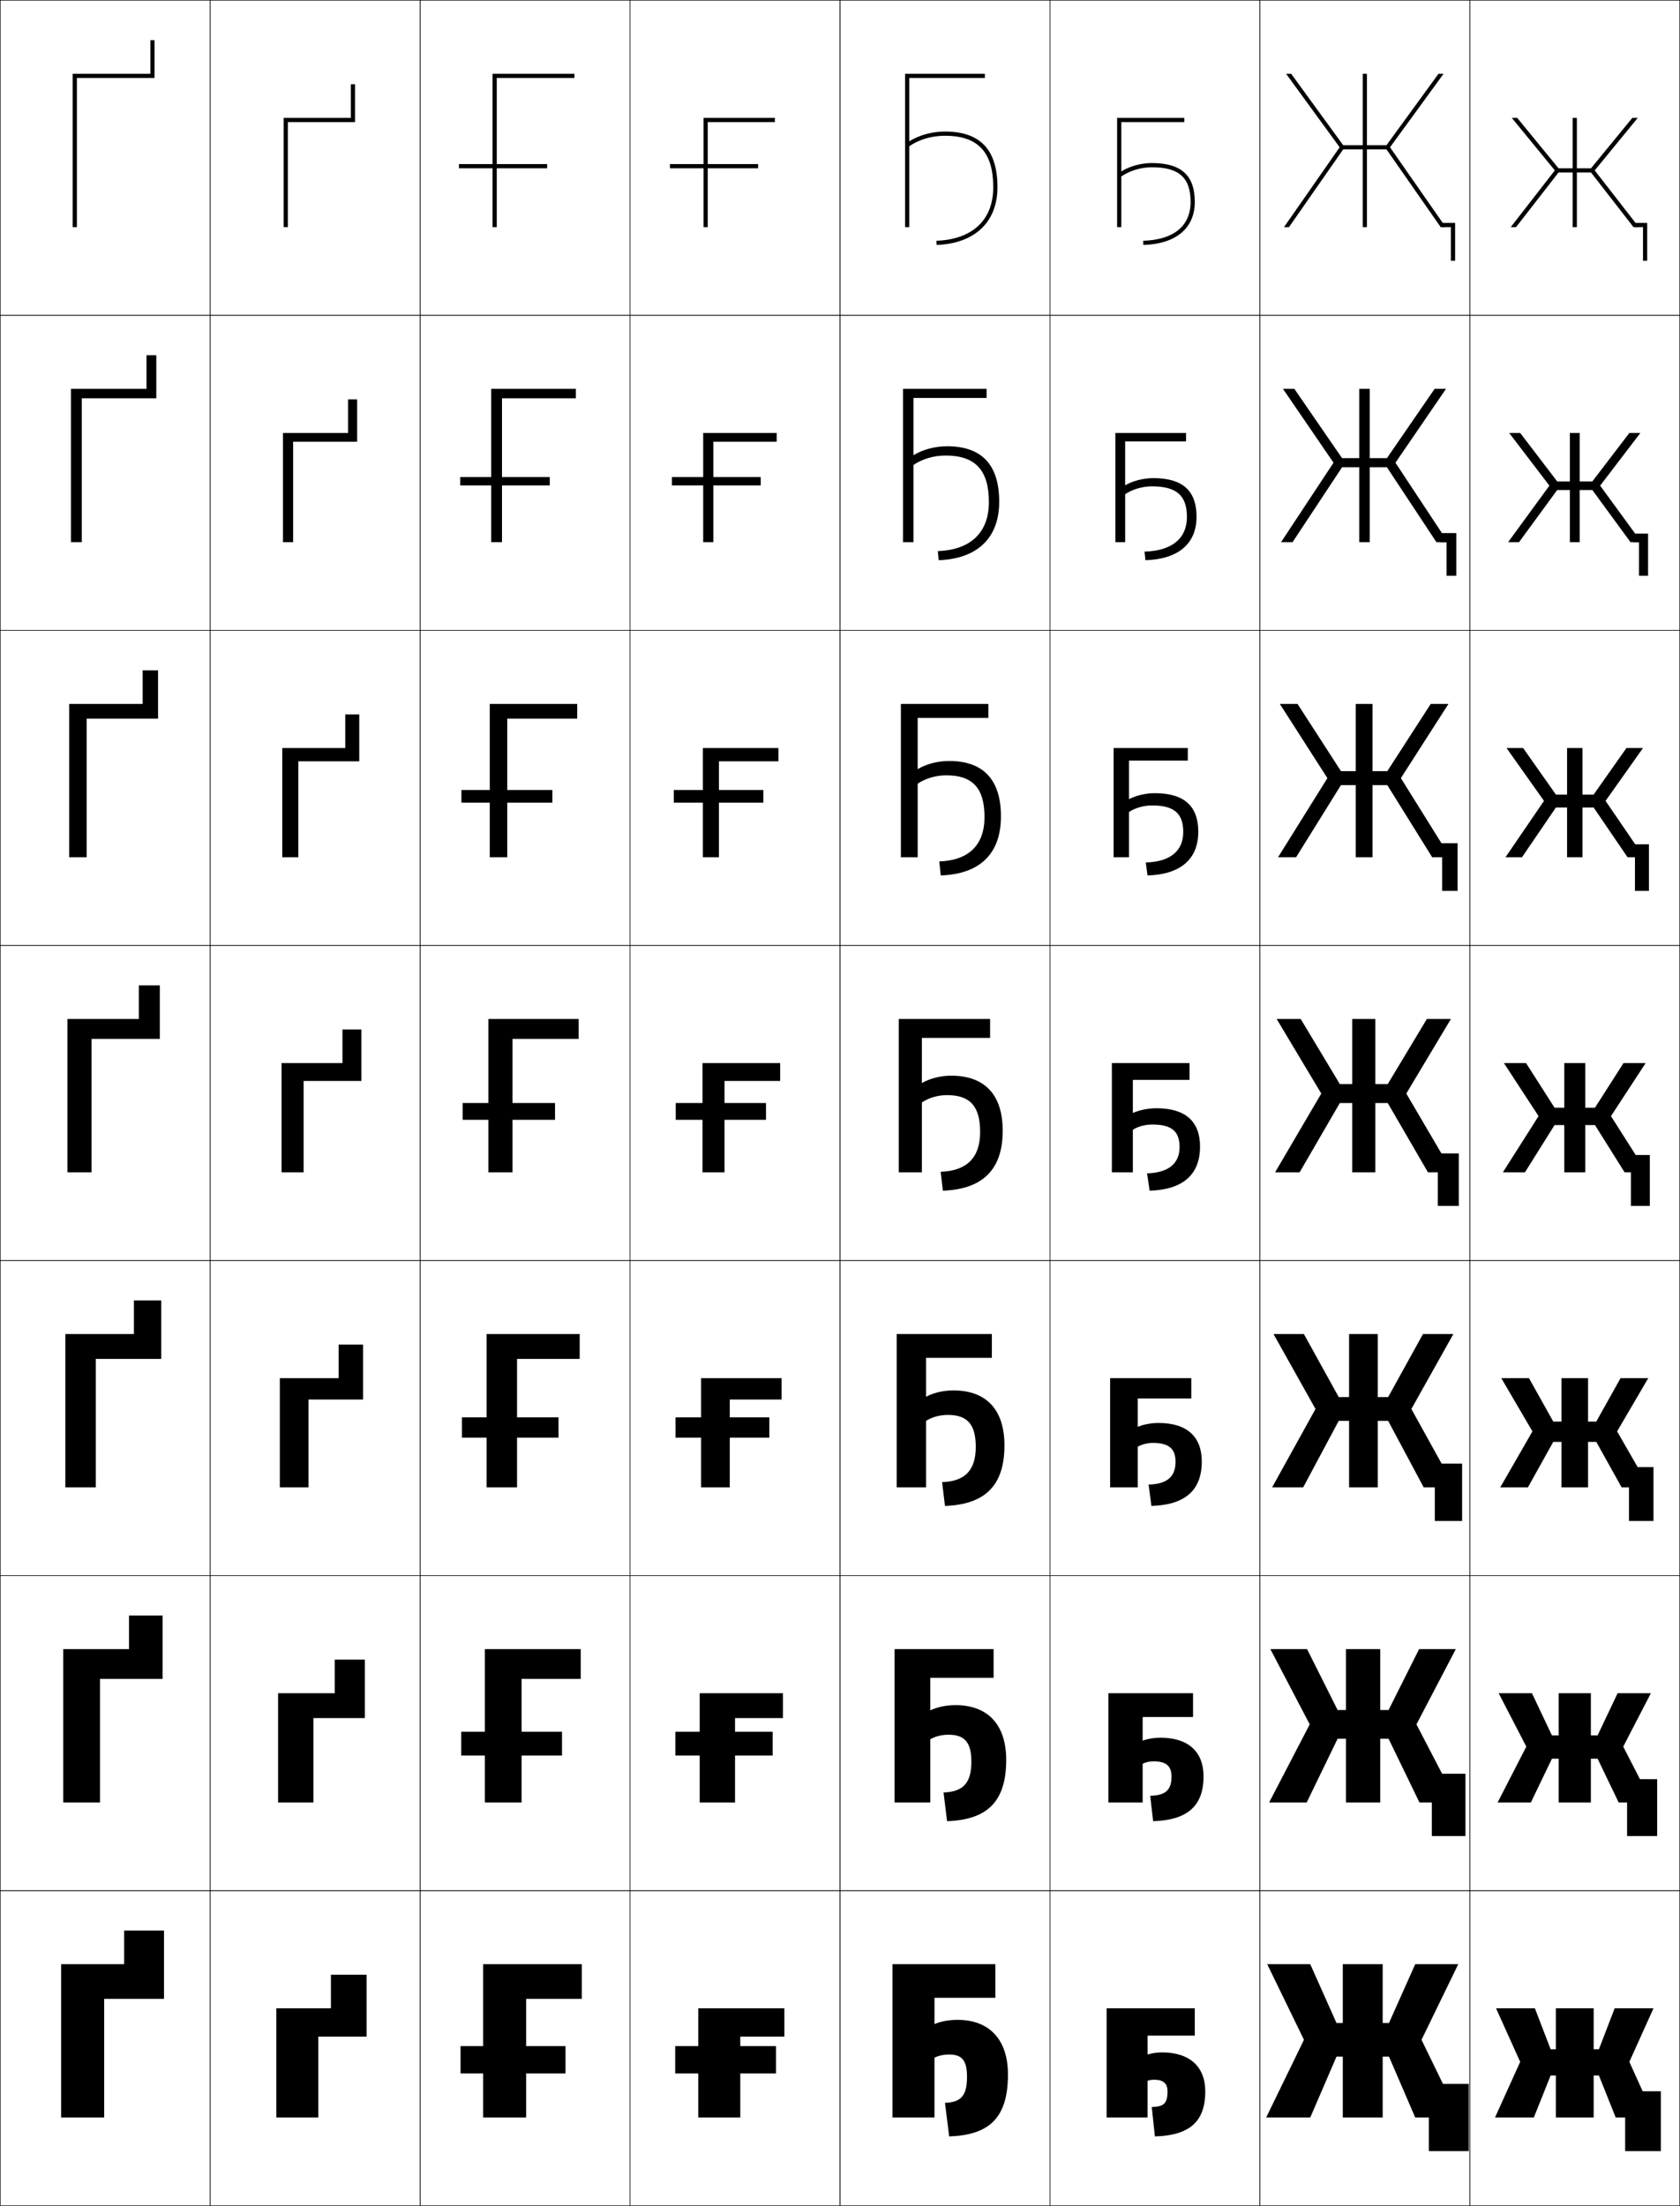 <?xml version="1.0" encoding="utf-8"?>
<!-- Generator: Adobe Illustrator 11 Build 225, SVG Export Plug-In . SVG Version: 6.0.0 Build 78)  -->
<!DOCTYPE svg PUBLIC "-//W3C//DTD SVG 1.0//EN"    "http://www.w3.org/TR/2001/REC-SVG-20010904/DTD/svg10.dtd">
<svg  xmlns="http://www.w3.org/2000/svg" xmlns:xlink="http://www.w3.org/1999/xlink" xmlns:a="http://ns.adobe.com/AdobeSVGViewerExtensions/3.0/"
	 width="800.25" height="1050.25" viewBox="0 0 800.25 1050.25" overflow="visible" enable-background="new 0 0 800.25 1050.25"
	 xml:space="preserve">
		<g id="レイヤー1">
			<g>
				<rect x="0.125" y="0.125" fill="none" stroke="#000000" stroke-width="0.25" width="100" height="150"/> 
				<rect x="0.125" y="150.125" fill="none" stroke="#000000" stroke-width="0.25" width="100" height="150"/> 
				<rect x="0.125" y="300.125" fill="none" stroke="#000000" stroke-width="0.25" width="100" height="150"/> 
				<rect x="0.125" y="450.125" fill="none" stroke="#000000" stroke-width="0.25" width="100" height="150"/> 
				<rect x="0.125" y="600.125" fill="none" stroke="#000000" stroke-width="0.25" width="100" height="150"/> 
				<rect x="0.125" y="750.125" fill="none" stroke="#000000" stroke-width="0.25" width="100" height="150"/> 
				<rect x="0.125" y="900.125" fill="none" stroke="#000000" stroke-width="0.25" width="100" height="150"/> 
				<rect x="100.125" y="0.125" fill="none" stroke="#000000" stroke-width="0.25" width="100" height="150"/> 
				<rect x="100.125" y="150.125" fill="none" stroke="#000000" stroke-width="0.25" width="100" height="150"/> 
				<rect x="100.125" y="300.125" fill="none" stroke="#000000" stroke-width="0.25" width="100" height="150"/> 
				<rect x="100.125" y="450.125" fill="none" stroke="#000000" stroke-width="0.25" width="100" height="150"/> 
				<rect x="100.125" y="600.125" fill="none" stroke="#000000" stroke-width="0.25" width="100" height="150"/> 
				<rect x="100.125" y="750.125" fill="none" stroke="#000000" stroke-width="0.25" width="100" height="150"/> 
				<rect x="100.125" y="900.125" fill="none" stroke="#000000" stroke-width="0.25" width="100" height="150"/> 
				<rect x="200.125" y="0.125" fill="none" stroke="#000000" stroke-width="0.25" width="100" height="150"/> 
				<rect x="200.125" y="150.125" fill="none" stroke="#000000" stroke-width="0.25" width="100" height="150"/> 
				<rect x="200.125" y="300.125" fill="none" stroke="#000000" stroke-width="0.25" width="100" height="150"/> 
				<rect x="200.125" y="450.125" fill="none" stroke="#000000" stroke-width="0.25" width="100" height="150"/> 
				<rect x="200.125" y="600.125" fill="none" stroke="#000000" stroke-width="0.25" width="100" height="150"/> 
				<rect x="200.125" y="750.125" fill="none" stroke="#000000" stroke-width="0.25" width="100" height="150"/> 
				<rect x="200.125" y="900.125" fill="none" stroke="#000000" stroke-width="0.25" width="100" height="150"/> 
				<rect x="300.125" y="0.125" fill="none" stroke="#000000" stroke-width="0.25" width="100" height="150"/> 
				<rect x="300.125" y="150.125" fill="none" stroke="#000000" stroke-width="0.25" width="100" height="150"/> 
				<rect x="300.125" y="300.125" fill="none" stroke="#000000" stroke-width="0.25" width="100" height="150"/> 
				<rect x="300.125" y="450.125" fill="none" stroke="#000000" stroke-width="0.25" width="100" height="150"/> 
				<rect x="300.125" y="600.125" fill="none" stroke="#000000" stroke-width="0.25" width="100" height="150"/> 
				<rect x="300.125" y="750.125" fill="none" stroke="#000000" stroke-width="0.25" width="100" height="150"/> 
				<rect x="300.125" y="900.125" fill="none" stroke="#000000" stroke-width="0.25" width="100" height="150"/> 
				<rect x="400.125" y="0.125" fill="none" stroke="#000000" stroke-width="0.25" width="100" height="150"/> 
				<rect x="400.125" y="150.125" fill="none" stroke="#000000" stroke-width="0.25" width="100" height="150"/> 
				<rect x="400.125" y="300.125" fill="none" stroke="#000000" stroke-width="0.25" width="100" height="150"/> 
				<rect x="400.125" y="450.125" fill="none" stroke="#000000" stroke-width="0.25" width="100" height="150"/> 
				<rect x="400.125" y="600.125" fill="none" stroke="#000000" stroke-width="0.25" width="100" height="150"/> 
				<rect x="400.125" y="750.125" fill="none" stroke="#000000" stroke-width="0.25" width="100" height="150"/> 
				<rect x="400.125" y="900.125" fill="none" stroke="#000000" stroke-width="0.25" width="100" height="150"/> 
				<rect x="500.125" y="0.125" fill="none" stroke="#000000" stroke-width="0.25" width="100" height="150"/> 
				<rect x="500.125" y="150.125" fill="none" stroke="#000000" stroke-width="0.25" width="100" height="150"/> 
				<rect x="500.125" y="300.125" fill="none" stroke="#000000" stroke-width="0.25" width="100" height="150"/> 
				<rect x="500.125" y="450.125" fill="none" stroke="#000000" stroke-width="0.25" width="100" height="150"/> 
				<rect x="500.125" y="600.125" fill="none" stroke="#000000" stroke-width="0.25" width="100" height="150"/> 
				<rect x="500.125" y="750.125" fill="none" stroke="#000000" stroke-width="0.25" width="100" height="150"/> 
				<rect x="500.125" y="900.125" fill="none" stroke="#000000" stroke-width="0.25" width="100" height="150"/> 
				<rect x="600.125" y="0.125" fill="none" stroke="#000000" stroke-width="0.25" width="100" height="150"/> 
				<rect x="600.125" y="150.125" fill="none" stroke="#000000" stroke-width="0.25" width="100" height="150"/> 
				<rect x="600.125" y="300.125" fill="none" stroke="#000000" stroke-width="0.25" width="100" height="150"/> 
				<rect x="600.125" y="450.125" fill="none" stroke="#000000" stroke-width="0.25" width="100" height="150"/> 
				<rect x="600.125" y="600.125" fill="none" stroke="#000000" stroke-width="0.25" width="100" height="150"/> 
				<rect x="600.125" y="750.125" fill="none" stroke="#000000" stroke-width="0.25" width="100" height="150"/> 
				<rect x="600.125" y="900.125" fill="none" stroke="#000000" stroke-width="0.25" width="100" height="150"/> 
				<rect x="700.125" y="0.125" fill="none" stroke="#000000" stroke-width="0.25" width="100" height="150"/> 
				<rect x="700.125" y="150.125" fill="none" stroke="#000000" stroke-width="0.25" width="100" height="150"/> 
				<rect x="700.125" y="300.125" fill="none" stroke="#000000" stroke-width="0.25" width="100" height="150"/> 
				<rect x="700.125" y="450.125" fill="none" stroke="#000000" stroke-width="0.25" width="100" height="150"/> 
				<rect x="700.125" y="600.125" fill="none" stroke="#000000" stroke-width="0.25" width="100" height="150"/> 
				<rect x="700.125" y="750.125" fill="none" stroke="#000000" stroke-width="0.25" width="100" height="150"/> 
				<rect x="700.125" y="900.125" fill="none" stroke="#000000" stroke-width="0.25" width="100" height="150"/> 
			</g>
			<g>
				<polygon points="78.125,951.625 78.125,919.125 59.125,919.125 59.125,935.125 29.125,935.125 29.125,1008.125 49.625,1008.125 
					49.625,951.625 "/>
				<polygon points="77.458,799.291 77.458,769.125 61.458,769.125 61.458,785.125 30.125,785.125 
					30.125,858.125 47.625,858.125 47.625,799.291 "/>
				<polygon points="76.792,646.958 76.792,619.125 63.792,619.125 63.792,635.125 31.125,635.125 
					31.125,708.125 45.625,708.125 45.625,646.958 "/>
				<polygon points="76.125,494.625 76.125,469.125 66.125,469.125 66.125,485.125 32.125,485.125 32.125,558.125 43.625,558.125 
					43.625,494.625 "/>
				<polygon points="75.292,342.125 75.292,319.125 67.958,319.125 67.958,335.125 32.958,335.125 
					32.958,408.125 41.292,408.125 41.292,342.125 "/>
				<polygon points="74.458,189.625 74.458,169.125 69.792,169.125 69.792,185.125 33.792,185.125 
					33.792,258.125 38.958,258.125 38.958,189.625 "/>
				<polygon points="73.625,37.125 73.625,19.125 71.625,19.125 71.625,35.125 34.625,35.125 34.625,108.125 36.625,108.125 
					36.625,37.125 "/>
			</g>
			<g>
				<polygon points="169.125,58.125 137.125,58.125 137.125,108.125 135.125,108.125 135.125,56.125 167.125,56.125 167.125,40.125 
					169.125,40.125 "/>
				<polygon points="170.125,210.292 139.625,210.292 139.625,258.125 134.792,258.125 
					134.792,206.125 165.791,206.125 165.791,190.125 170.125,190.125 "/>
				<polygon points="171.125,362.458 142.125,362.458 142.125,408.125 134.458,408.125 134.458,356.125 
					164.458,356.125 164.458,340.125 171.125,340.125 "/>
				<polygon points="163.125,506.125 163.125,490.125 172.125,490.125 172.125,514.625 144.625,514.625 144.625,558.125 
					134.125,558.125 134.125,506.125 "/>
				<polygon points="172.958,666.291 146.958,666.291 146.958,708.125 133.291,708.125 
					133.291,656.125 161.292,656.125 161.292,640.125 172.958,640.125 "/>
				<polygon points="173.792,817.958 149.292,817.958 149.292,858.125 132.458,858.125 
					132.458,806.125 159.458,806.125 159.458,790.125 173.792,790.125 "/>
				<polygon points="174.625,969.625 151.625,969.625 151.625,1008.125 131.625,1008.125 131.625,956.125 157.625,956.125 
					157.625,940.125 174.625,940.125 "/>
			</g>
			<g>
				<g>
					<polygon points="352.625,1008.125 332.625,1008.125 332.625,956.125 373.625,956.125 373.625,969.625 352.625,969.625 "/>
					<rect x="321.625" y="974.125" width="48" height="13"/> 
				</g>
				<g>
					<polygon points="350.125,858.125 333.292,858.125 333.292,806.125 372.958,806.125 372.958,817.958 
						350.125,817.958 "/>
					<rect x="321.708" y="824.458" width="46.333" height="11.333"/> 
				</g>
				<g>
					<polygon points="347.625,708.125 333.958,708.125 333.958,656.125 372.292,656.125 372.292,666.292 
						347.625,666.292 "/>
					<rect x="321.792" y="674.792" width="44.667" height="9.666"/> 
				</g>
				<g>
					<polygon points="345.125,558.125 334.625,558.125 334.625,506.125 371.625,506.125 371.625,514.625 345.125,514.625 "/>
					<rect x="321.875" y="525.125" width="43" height="8"/> 
				</g>
				<g>
					<polygon points="342.458,408.125 334.792,408.125 334.792,356.125 370.791,356.125 
						370.791,362.458 342.458,362.458 "/>
					<rect x="320.958" y="376.125" width="42.667" height="6"/> 
				</g>
				<g>
					<polygon points="339.792,258.125 334.958,258.125 334.958,206.125 369.958,206.125 369.958,210.292 
						339.792,210.292 "/>
					<rect x="320.042" y="227.125" width="42.333" height="4"/> 
				</g>
				<g>
					<polygon points="337.125,108.125 335.125,108.125 335.125,56.125 369.125,56.125 369.125,58.125 337.125,58.125 "/>
					<rect x="319.125" y="78.125" width="42" height="2"/> 
				</g>
			</g>
			<g>
				<g>
					<polygon points="250.625,951.625 277.125,951.625 277.125,935.125 230.125,935.125 230.125,1008.125 250.625,1008.125 "/>
					<rect x="219.375" y="974.125" width="50" height="13"/> 
				</g>
				<g>
					<polygon points="248.458,799.291 276.625,799.291 276.625,785.125 230.958,785.125 
						230.958,858.125 248.458,858.125 "/>
					<rect x="219.708" y="824.458" width="48" height="11.333"/> 
				</g>
				<g>
					<polygon points="246.292,646.958 276.125,646.958 276.125,635.125 231.792,635.125 231.792,708.125 
						246.292,708.125 "/>
					<rect x="220.042" y="674.792" width="46" height="9.666"/> 
				</g>
				<g>
					<polygon points="244.125,494.625 275.625,494.625 275.625,485.125 232.625,485.125 232.625,558.125 244.125,558.125 "/>
					<rect x="220.375" y="525.125" width="44" height="8"/> 
				</g>
				<g>
					<polygon points="241.625,342.125 274.958,342.125 274.958,335.125 233.292,335.125 
						233.292,408.125 241.625,408.125 "/>
					<rect x="219.791" y="376.125" width="43.333" height="6"/> 
				</g>
				<g>
					<polygon points="239.125,189.625 274.292,189.625 274.292,185.125 233.958,185.125 233.958,258.125 
						239.125,258.125 "/>
					<rect x="219.208" y="227.125" width="42.667" height="4"/> 
				</g>
				<g>
					<polygon points="236.625,37.125 273.625,37.125 273.625,35.125 234.625,35.125 234.625,108.125 236.625,108.125 "/>
					<rect x="218.625" y="78.125" width="42" height="2"/> 
				</g>
			</g>
			<g>
				<path d="M425.125,1008.125h20v-28.5c1.847-0.938,4.418-1.5,7-1.5c6.092,0,8.5,2.839,8.5,10.575
					c0,9.225-2.959,12.161-10.5,12.425l2,16c19.123-0.669,28-8.784,28-29.5
					c0-16.829-9.071-26-24-26c-4.057,0-8.034,0.745-11,2v-12.5h29v-16h-49V1008.125z"/>
				<path d="M426.125,858.125h17v-30.084c2.262-1.339,5.445-2.166,8.666-2.166
					c7.635,0,10.917,3.572,10.917,12.896c0,10.263-4.113,14.279-13.262,14.604
					L451.125,867.042c18.968-0.67,28.167-9.116,28.167-29.167
					c0-17.114-9.045-26.084-24.167-26.084c-4.405,0-8.754,0.933-12,2.5v-15.5h30.167V785.125
					H426.125V858.125z"/>
				<path d="M427.125,708.125h14v-31.667c2.678-1.74,6.474-2.833,10.333-2.833
					c9.178,0,13.334,4.307,13.334,15.217c0,11.301-5.27,16.396-16.025,16.784
					L450.125,716.959c18.813-0.67,28.333-9.447,28.333-28.833
					c0-17.399-9.017-26.168-24.333-26.168c-4.754,0-9.474,1.119-13,3v-18.5h31.333V635.125
					H427.125V708.125z"/>
				<path d="M428.125,558.125h11v-33.25c3.093-2.142,7.502-3.5,12-3.5c10.72,0,15.75,5.041,15.75,17.538
					c0,12.338-6.424,18.514-18.787,18.963l1.037,9c18.658-0.671,28.5-9.779,28.5-28.5
					c0-17.685-8.989-26.251-24.5-26.251c-5.103,0-10.193,1.306-14,3.5v-21.5h32.5v-9h-43.5V558.125z"/>
				<path d="M450.791,369.125c12.377,0,18.167,5.956,18.167,19.859
					c0,13.416-7.572,20.631-21.55,21.143l0.717,6.666
					c18.414-0.668,28.666-10.074,28.666-28.167c0-17.858-8.838-26.333-24.666-26.333
					c-5.451,0-10.879,1.434-15,3.879v-24.379h33.666v-6.667H429.125v73h8v-35
					C440.682,370.655,445.655,369.125,450.791,369.125z"/>
				<path d="M450.458,216.875c14.034,0,20.584,6.871,20.584,22.18
					c0,14.493-8.721,22.749-24.312,23.322l0.396,4.332
					c18.171-0.665,28.833-10.368,28.833-27.833c0-18.032-8.687-26.417-24.833-26.417
					c-5.799,0-11.564,1.562-16,4.258v-27.258h34.833V185.125H430.125v73h5v-36.75
					C439.146,218.578,444.684,216.875,450.458,216.875z"/>
				<path d="M450.125,64.625c15.691,0,23,7.785,23,24.5c0,15.571-9.868,24.866-27.074,25.502
					L446.125,116.625c17.928-0.662,29-10.662,29-27.5c0-18.205-8.535-26.5-25-26.5
					c-6.147,0-12.25,1.689-17,4.637V37.125h36v-2h-38v73h2v-38.5C437.609,66.5,443.712,64.625,450.125,64.625z"
					/>
			</g>
			<g>
				<path d="M553.625,977.125c-2.462,0-4.941,0.342-7,1v-9h22.5v-13h-42v52h19.5v-17.5
					c0.945-0.333,2.018-0.5,3.1-0.5c4.479,0,6.4,1.817,6.4,5.5
					c0,5.739-1.645,7.363-7.5,7.5l1.5,14c16.836-0.49,24-7.298,24-21.5
					C574.125,983.991,566.699,977.125,553.625,977.125z"/>
				<path d="M552.708,827.291c-2.989,0-5.994,0.517-8.417,1.417v-11.25h24V806.125h-40.333v52
					h16.333v-18.417c1.396-0.732,3.294-1.167,5.15-1.167
					c6.058,0,8.6,2.277,8.6,7.251c0,6.433-2.871,8.98-10.166,9.166
					l1.416,12.083c16.502-0.485,24-7.42,24-21.333
					C573.291,834.01,566.082,827.291,552.708,827.291z"/>
				<path d="M551.792,677.458c-3.517,0-7.047,0.69-9.834,1.834v-13.5h25.5V656.125h-38.666v52
					h13.166v-19.333c1.846-1.132,4.57-1.834,7.2-1.834
					c7.637,0,10.8,2.735,10.8,9c0,7.128-4.098,10.599-12.833,10.834l1.333,10.166
					c16.167-0.481,24-7.542,24-21.166C572.458,684.027,565.465,677.458,551.792,677.458z"
					/>
				<path d="M550.875,527.625c-4.043,0-8.1,0.864-11.25,2.25v-15.75h27v-8h-37v52h10v-20.25
					c2.295-1.53,5.846-2.5,9.25-2.5c9.215,0,13,3.194,13,10.75c0,7.821-5.325,12.216-15.5,12.5
					l1.25,8.25c15.832-0.478,24-7.664,24-21C571.625,534.046,564.848,527.625,550.875,527.625z"/>
				<path d="M550.125,377.625c-4.419,0-8.964,1.103-12.334,2.833V362.125h28v-6h-35.333v52
					h7.333v-21.537c2.819-1.922,7.038-3.129,11-3.129
					c10.466,0,14.834,3.774,14.834,12.667c0,9.04-6.222,14.159-17.854,14.5
					l0.854,6.167c15.783-0.482,24.167-7.804,24.167-20.833
					C570.792,383.925,564.196,377.625,550.125,377.625z"/>
				<path d="M549.375,227.625c-4.794,0-9.827,1.342-13.417,3.417V210.125h29v-4h-33.666v52h4.666
					v-22.824c3.344-2.315,8.23-3.759,12.75-3.759c11.717,0,16.667,4.354,16.667,14.583
					c0,10.257-7.117,16.103-20.208,16.5l0.458,4.083
					c15.734-0.486,24.333-7.943,24.333-20.667C569.958,233.806,563.546,227.625,549.375,227.625
					z"/>
				<path d="M548.625,79.625c12.967,0,18.5,4.935,18.5,16.5c0,11.476-8.013,18.046-22.562,18.501
					L544.625,116.625c15.686-0.49,24.5-8.083,24.5-20.5c0-12.439-6.23-18.5-20.5-18.5
					c-5.17,0-10.691,1.58-14.5,4v-23.5h30v-2h-32v52h2V84.014
					C537.992,81.307,543.547,79.625,548.625,79.625z"/>
			</g>
			<g>
				<g>
					<polygon points="658.625,935.125 658.625,963.125 661.625,963.125 674.125,935.125 694.625,935.125 677.125,971.125 
						695.125,1008.125 674.125,1008.125 661.625,979.125 658.625,979.125 658.625,1008.125 639.625,1008.125 639.625,979.125 
						636.625,979.125 624.125,1008.125 603.125,1008.125 621.125,971.125 603.625,935.125 624.125,935.125 636.625,963.125 
						639.625,963.125 639.625,935.125 "/>
					<polygon points="680.625,992.126 680.625,1008.125 680.625,1008.125 680.625,1024.125 699.625,1024.125 
						699.625,992.126 "/>
				</g>
				<g>
					<polygon points="676.145,858.125 661.428,827.792 657.458,827.792 657.458,858.125 641.125,858.125 
						641.125,827.792 637.155,827.792 622.438,858.125 604.542,858.125 623.875,820.958 605.125,785.125 
						622.609,785.125 637.155,814.125 641.125,814.125 641.125,785.125 657.458,785.125 657.458,814.125 
						661.428,814.125 675.974,785.125 693.458,785.125 674.708,820.958 694.041,858.125 "/>
					<polygon points="682.041,844.459 682.041,858.125 682.041,858.125 682.041,874.125 698.041,874.125 
						698.041,844.459 "/>
				</g>
				<g>
					<polygon points="678.165,708.125 661.231,676.458 656.292,676.458 656.292,708.125 642.625,708.125 
						642.625,676.458 637.686,676.458 620.751,708.125 605.958,708.125 626.625,670.792 606.625,635.125 
						621.095,635.125 637.687,665.125 642.625,665.125 642.625,635.125 656.292,635.125 656.292,665.125 
						661.23,665.125 677.822,635.125 692.292,635.125 672.292,670.792 692.958,708.125 "/>
					<polygon points="683.458,696.792 683.458,708.125 683.458,708.125 683.458,724.125 696.458,724.125 
						696.458,696.792 "/>
				</g>
				<g>
					<polygon points="680.186,558.125 661.034,525.125 655.125,525.125 655.125,558.125 644.125,558.125 644.125,525.125 
						638.216,525.125 619.064,558.125 607.375,558.125 629.375,520.625 608.125,485.125 619.579,485.125 
						638.217,516.125 644.125,516.125 644.125,485.125 655.125,485.125 655.125,516.125 661.033,516.125 
						679.671,485.125 691.125,485.125 669.875,520.625 691.875,558.125 "/>
					<polygon points="684.875,549.125 684.875,558.125 684.875,558.125 684.875,574.125 694.875,574.125 694.875,549.125 "/>
				</g>
				<g>
					<polygon points="682.205,408.125 660.837,373.791 653.791,373.791 653.791,408.125 
						645.791,408.125 645.791,373.791 638.746,373.791 617.378,408.125 608.791,408.125 
						632.292,370.458 609.625,335.125 618.063,335.125 638.747,367.125 645.791,367.125 
						645.791,335.125 653.791,335.125 653.791,367.125 660.836,367.125 681.52,335.125 
						689.958,335.125 667.292,370.458 690.791,408.125 "/>
					<polygon points="685.458,401.458 685.458,408.125 686.958,408.125 686.958,424.125 
						694.291,424.125 694.291,401.458 "/>
				</g>
				<g>
					<polygon points="684.226,258.125 660.641,222.458 652.458,222.458 652.458,258.125 
						647.458,258.125 647.458,222.458 639.276,222.458 615.691,258.125 610.208,258.125 
						635.208,220.292 611.125,185.125 616.549,185.125 639.277,218.125 647.458,218.125 647.458,185.125 
						652.458,185.125 652.458,218.125 660.64,218.125 683.368,185.125 688.792,185.125 
						664.708,220.292 689.708,258.125 "/>
					<polygon points="686.042,253.792 686.042,258.125 689.042,258.125 689.042,274.125 693.708,274.125 
						693.708,253.792 "/>
				</g>
				<g>
					<polygon points="686.245,108.125 660.443,71.125 651.125,71.125 651.125,108.125 649.125,108.125 649.125,71.125 
						639.807,71.125 614.005,108.125 611.625,108.125 638.125,70.125 612.625,35.125 615.033,35.125 
						639.808,69.125 649.125,69.125 649.125,35.125 651.125,35.125 651.125,69.125 660.442,69.125 685.217,35.125 
						687.625,35.125 662.125,70.125 688.625,108.125 "/>
					<polygon points="686.625,106.125 686.625,108.125 691.125,108.125 691.125,124.125 693.125,124.125 693.125,106.125 "/>
				</g>
			</g>
			<g>
				<g>
					<polygon points="741.125,956.125 741.125,975.625 738.625,975.625 731.125,956.125 712.625,956.125 724.125,981.625 
						712.125,1008.125 730.625,1008.125 738.625,988.125 741.125,988.125 741.125,1008.125 759.125,1008.125 759.125,988.125 
						761.625,988.125 769.625,1008.125 788.125,1008.125 776.125,981.625 787.625,956.125 769.125,956.125 761.625,975.625 
						759.125,975.625 759.125,956.125 "/>
					<polygon points="774.125,995.626 774.125,1008.125 774.125,1008.125 774.125,1024.125 791.125,1024.125 
						791.125,995.626 "/>
				</g>
				<g>
					<polygon points="742.458,806.125 742.458,826.208 739.252,826.208 729.723,806.125 713.875,806.125 
						727.041,831.541 713.375,858.125 729.214,858.125 739.251,837.292 742.458,837.292 
						742.458,858.125 757.792,858.125 757.792,837.292 760.999,837.292 771.036,858.125 
						786.875,858.125 773.208,831.541 786.375,806.125 770.527,806.125 760.997,826.208 
						757.792,826.208 757.792,806.125 "/>
					<polygon points="775.042,847.042 775.042,858.125 775.042,858.125 775.042,874.125 789.375,874.125 
						789.375,847.042 "/>
				</g>
				<g>
					<polygon points="743.792,656.125 743.792,676.792 739.88,676.792 728.32,656.125 715.125,656.125 
						729.958,681.458 714.625,708.125 727.804,708.125 739.877,686.458 743.792,686.458 
						743.792,708.125 756.458,708.125 756.458,686.458 760.373,686.458 772.446,708.125 
						785.625,708.125 770.292,681.458 785.125,656.125 771.93,656.125 760.37,676.792 
						756.458,676.792 756.458,656.125 "/>
					<polygon points="775.958,698.459 775.958,708.125 775.958,708.125 775.958,724.125 787.625,724.125 
						787.625,698.459 "/>
				</g>
				<g>
					<polygon points="745.125,506.125 745.125,527.375 740.508,527.375 726.918,506.125 716.375,506.125 732.875,531.375 
						715.875,558.125 726.393,558.125 740.503,535.625 745.125,535.625 745.125,558.125 755.125,558.125 755.125,535.625 
						759.747,535.625 773.857,558.125 784.375,558.125 767.375,531.375 783.875,506.125 773.332,506.125 
						759.742,527.375 755.125,527.375 755.125,506.125 "/>
					<polygon points="776.875,549.875 776.875,558.125 776.875,558.125 776.875,574.125 785.875,574.125 785.875,549.875 "/>
				</g>
				<g>
					<polygon points="746.458,356.125 746.458,378.291 741.136,378.291 725.516,356.125 
						717.625,356.125 735.458,381.292 717.125,408.125 724.981,408.125 741.129,384.458 
						746.458,384.458 746.458,408.125 753.791,408.125 753.791,384.458 759.121,384.458 
						775.269,408.125 783.125,408.125 764.792,381.292 782.625,356.125 774.733,356.125 
						759.114,378.291 753.791,378.291 753.791,356.125 "/>
					<polygon points="777.458,401.958 777.458,408.125 778.791,408.125 778.791,424.125 
						785.458,424.125 785.458,401.958 "/>
				</g>
				<g>
					<polygon points="747.792,206.125 747.792,229.208 741.764,229.208 724.114,206.125 718.875,206.125 
						738.042,231.208 718.375,258.125 723.57,258.125 741.755,233.292 747.792,233.292 
						747.792,258.125 752.458,258.125 752.458,233.292 758.495,233.292 776.68,258.125 
						781.875,258.125 762.208,231.208 781.375,206.125 776.136,206.125 758.486,229.208 
						752.458,229.208 752.458,206.125 "/>
					<polygon points="778.042,254.042 778.042,258.125 780.708,258.125 780.708,274.125 785.042,274.125 
						785.042,254.042 "/>
				</g>
				<g>
					<polygon points="780.625,108.125 759.625,81.125 780.125,56.125 777.538,56.125 757.858,80.125 751.125,80.125 
						751.125,56.125 749.125,56.125 749.125,80.125 742.392,80.125 722.712,56.125 720.125,56.125 740.625,81.125 
						719.625,108.125 722.159,108.125 742.381,82.125 749.125,82.125 749.125,108.125 751.125,108.125 751.125,82.125 
						757.869,82.125 778.091,108.125 "/>
					<polygon points="778.625,106.125 778.625,108.125 782.625,108.125 782.625,124.125 784.625,124.125 784.625,106.125 "/>
				</g>
			</g>
		</g>
	</svg>
